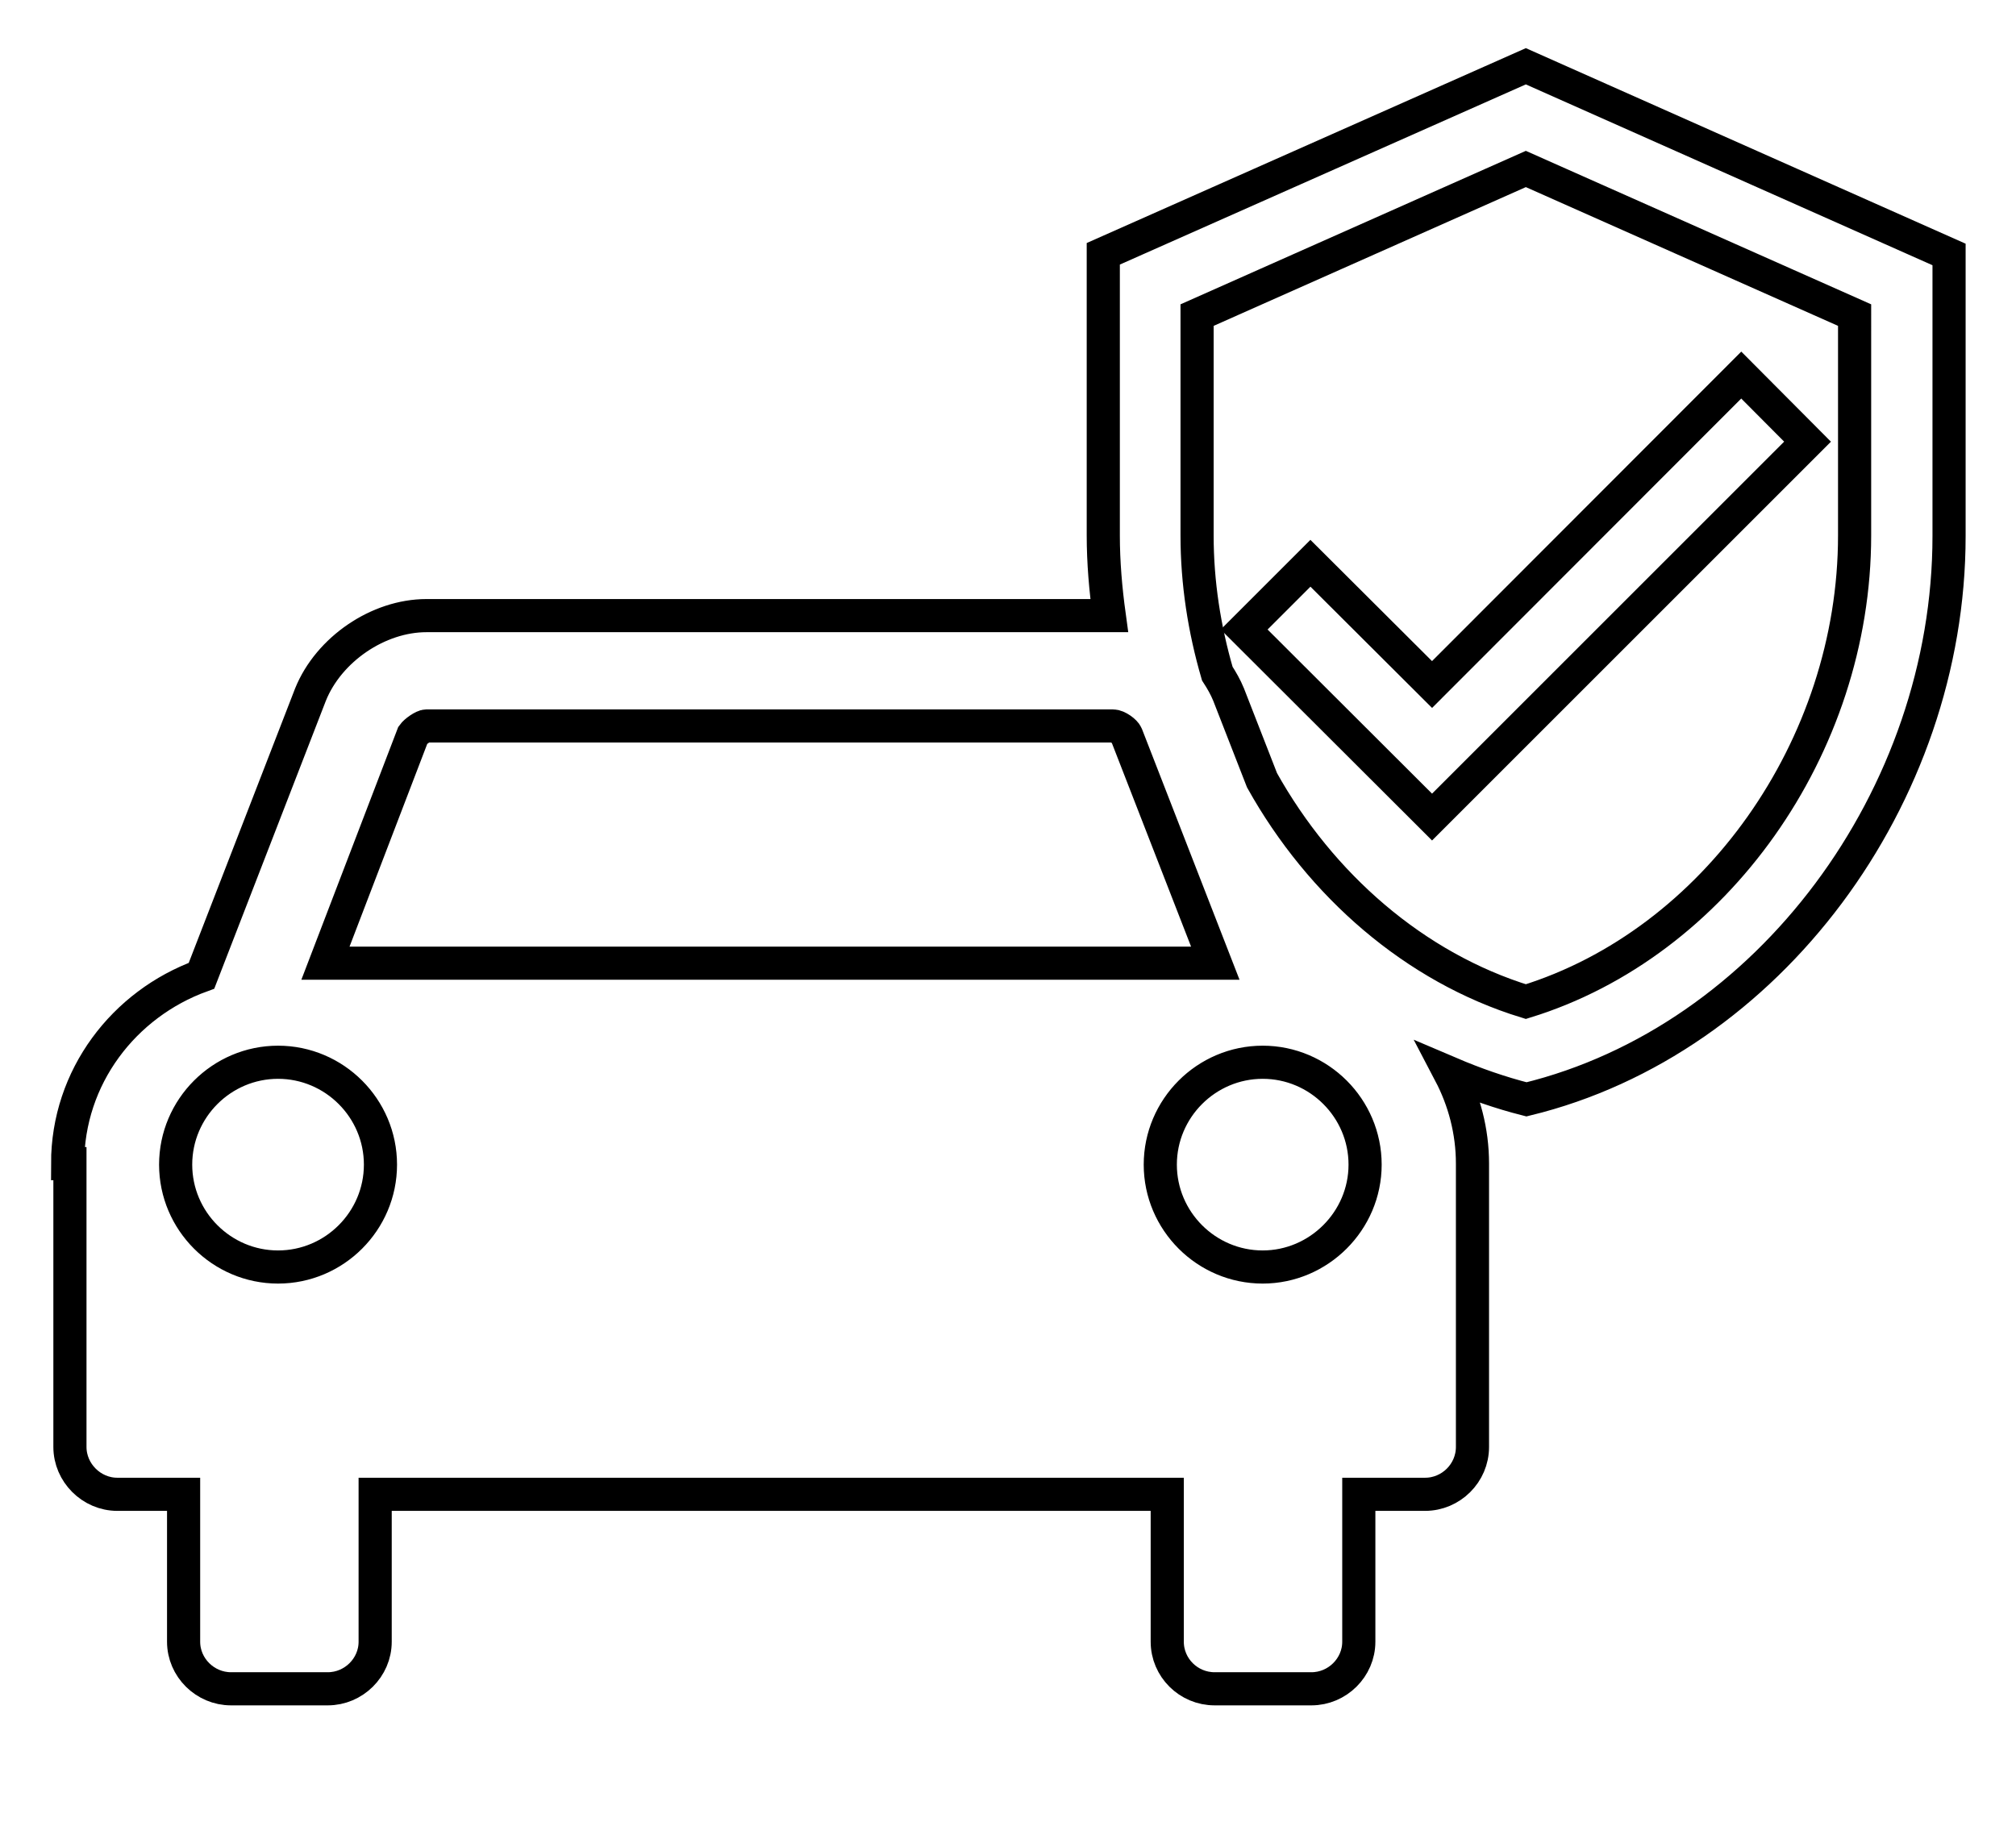 <?xml version="1.0" encoding="utf-8"?>
<!-- Generator: Adobe Illustrator 24.0.2, SVG Export Plug-In . SVG Version: 6.00 Build 0)  -->
<svg version="1.1" id="Layer_1" xmlns="http://www.w3.org/2000/svg" xmlns:xlink="http://www.w3.org/1999/xlink" x="0px" y="0px"
	 viewBox="0 0 60.83 55" style="enable-background:new 0 0 60.83 55;" xml:space="preserve">
<style type="text/css">
	.st0{fill:none;stroke:#000000;stroke-miterlimit:10;}
</style>
<g>
	<polygon class="st0" points="39.54,17 37.54,19 43.21,24.66 54.54,13.33 52.54,11.32 43.21,20.66 	"/>
	<path class="st0" d="M46.04,2L33.29,7.66v8.5c0,0.81,0.07,1.62,0.18,2.42h-20.6c-1.46,0-2.95,1.02-3.5,2.38l-3.29,8.49
		c-2.34,0.85-4.04,3.05-4.04,5.67h0.07v8.55c0,0.78,0.65,1.43,1.43,1.43h2v4.45c0,0.78,0.65,1.42,1.43,1.42h2.92
		c0.78,0,1.43-0.64,1.43-1.42v-4.45h23.9v4.45c0,0.78,0.64,1.42,1.43,1.42h2.92c0.78,0,1.43-0.64,1.43-1.42v-4.45h2
		c0.78,0,1.43-0.64,1.43-1.43v-8.55c0-0.98-0.25-1.91-0.68-2.73c0.75,0.32,1.52,0.59,2.31,0.79c7.31-1.78,12.75-9.14,12.75-17v-8.5
		L46.04,2z M12.46,22.18c0.07-0.1,0.31-0.27,0.41-0.27h20.71c0.14,0,0.37,0.17,0.41,0.27l2.68,6.89H9.82L12.46,22.18z M8.39,38.24
		c-1.7,0-3.09-1.39-3.09-3.09s1.39-3.09,3.09-3.09c1.7,0,3.09,1.39,3.09,3.09S10.09,38.24,8.39,38.24z M38.1,38.24
		c-1.7,0-3.09-1.39-3.09-3.09s1.39-3.09,3.09-3.09c1.7,0,3.09,1.39,3.09,3.09S39.79,38.24,38.1,38.24z M55.96,16.16
		c0,6.4-4.22,12.31-9.92,14.07c-3.35-1.03-6.19-3.51-7.96-6.68l-1.01-2.59c-0.09-0.22-0.21-0.43-0.34-0.63
		c-0.39-1.34-0.61-2.74-0.61-4.17V9.51l9.92-4.41l9.92,4.41V16.16z"/>
</g>
</svg>
